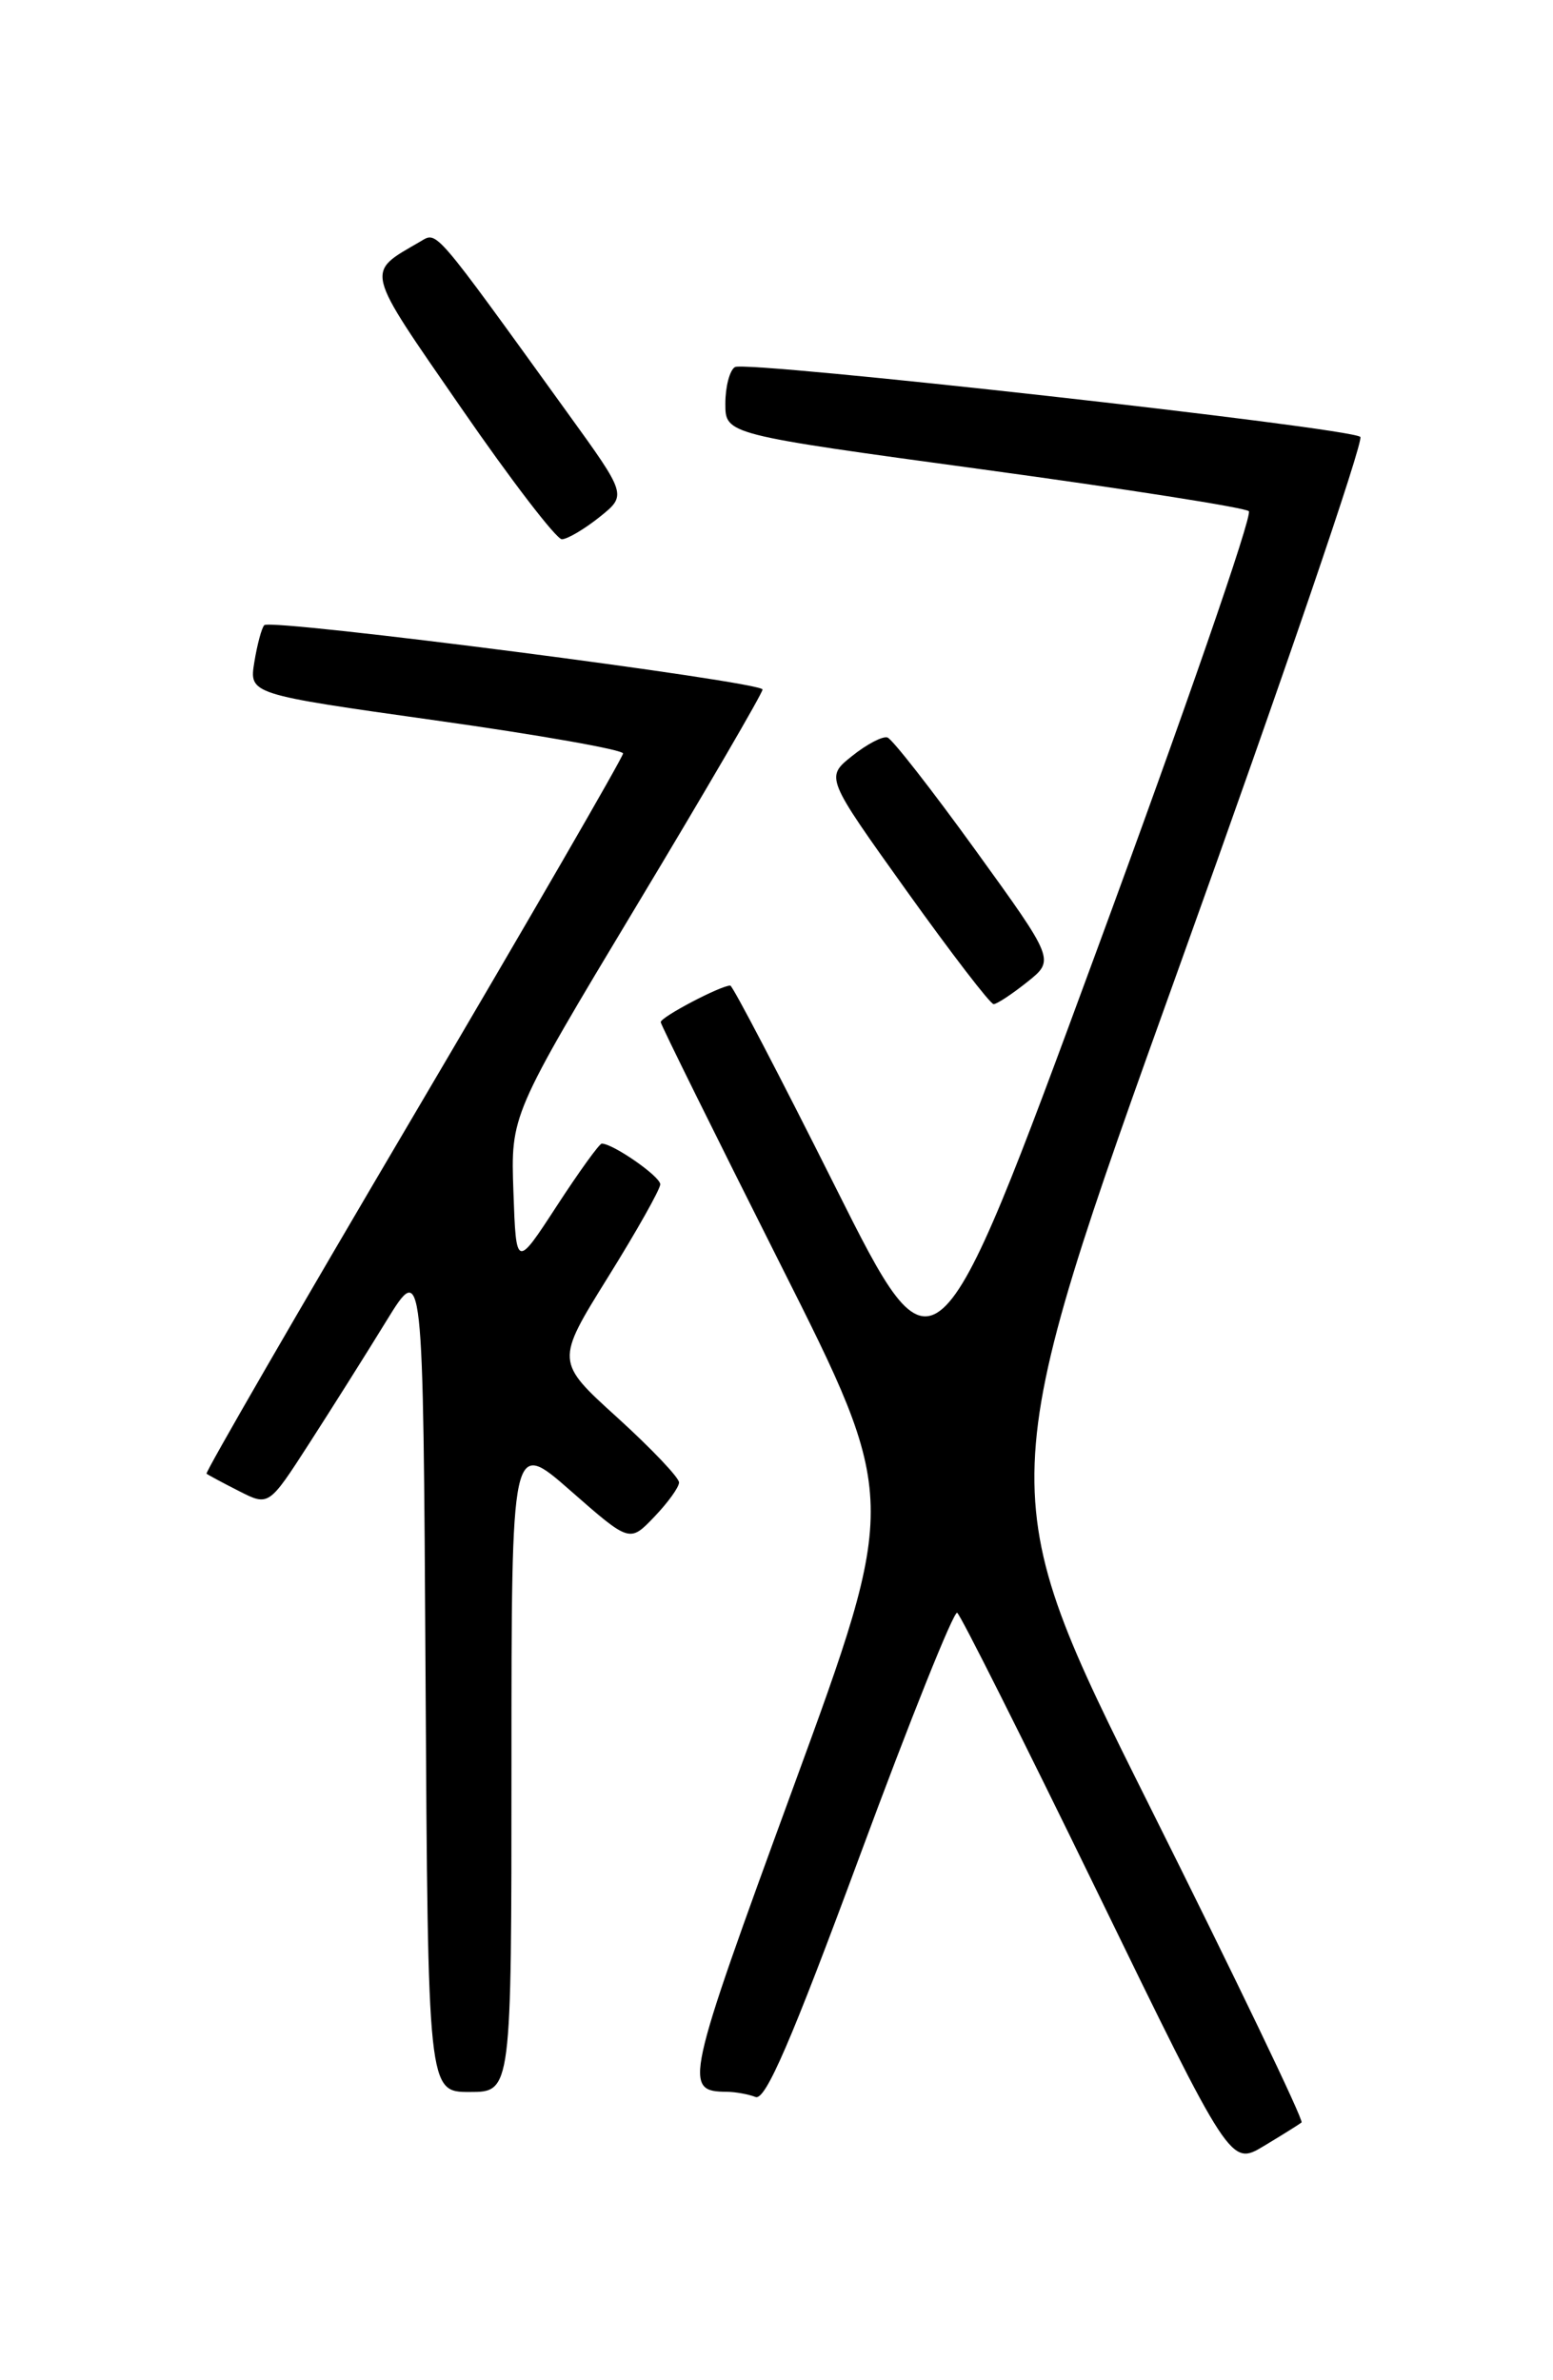 <?xml version="1.0" encoding="UTF-8" standalone="no"?>
<!DOCTYPE svg PUBLIC "-//W3C//DTD SVG 1.1//EN" "http://www.w3.org/Graphics/SVG/1.1/DTD/svg11.dtd" >
<svg xmlns="http://www.w3.org/2000/svg" xmlns:xlink="http://www.w3.org/1999/xlink" version="1.1" viewBox="0 0 167 256">
 <g >
 <path fill="currentColor"
d=" M 139.96 228.28 C 140.22 228.07 132.82 212.67 123.52 194.05 C 106.62 160.19 106.62 160.19 126.83 103.92 C 137.95 72.97 146.70 47.35 146.28 46.99 C 145.11 45.99 80.21 38.75 79.03 39.48 C 78.46 39.83 78.00 41.60 78.00 43.42 C 78.00 46.72 78.00 46.72 105.75 50.50 C 121.01 52.58 133.86 54.59 134.29 54.98 C 134.73 55.37 127.33 76.73 117.85 102.46 C 100.63 149.24 100.63 149.24 89.81 127.62 C 83.86 115.73 78.78 106.00 78.53 106.00 C 77.49 106.00 71.00 109.41 71.05 109.94 C 71.08 110.25 76.85 121.92 83.87 135.88 C 96.64 161.26 96.64 161.26 85.28 192.30 C 73.65 224.09 73.46 224.94 78.17 224.98 C 79.09 224.99 80.47 225.24 81.25 225.54 C 82.31 225.95 85.08 219.55 92.47 199.57 C 97.86 184.98 102.57 173.23 102.93 173.46 C 103.29 173.68 110.05 187.16 117.96 203.41 C 132.33 232.96 132.33 232.96 135.91 230.81 C 137.89 229.62 139.71 228.48 139.96 228.28 Z  M 55.00 189.88 C 55.00 154.76 55.00 154.76 61.35 160.33 C 67.71 165.91 67.71 165.91 70.35 163.15 C 71.81 161.63 73.01 159.97 73.02 159.45 C 73.03 158.93 70.04 155.79 66.39 152.47 C 59.74 146.44 59.74 146.44 65.37 137.38 C 68.47 132.40 71.00 127.90 71.00 127.38 C 71.00 126.53 65.92 123.00 64.71 123.00 C 64.45 123.00 62.27 126.02 59.87 129.71 C 55.50 136.42 55.50 136.42 55.21 128.18 C 54.92 119.94 54.92 119.94 68.46 97.40 C 75.91 85.01 82.00 74.55 82.00 74.16 C 82.00 73.32 29.17 66.50 28.42 67.24 C 28.14 67.52 27.66 69.31 27.35 71.21 C 26.79 74.66 26.79 74.66 46.90 77.49 C 57.95 79.04 67.00 80.64 67.00 81.04 C 67.00 81.43 56.86 98.97 44.46 120.01 C 32.06 141.04 22.05 158.36 22.21 158.50 C 22.37 158.63 23.94 159.48 25.70 160.37 C 28.90 162.00 28.90 162.00 33.25 155.25 C 35.64 151.54 39.38 145.61 41.55 142.07 C 45.50 135.65 45.50 135.65 45.76 180.32 C 46.02 225.00 46.02 225.00 50.51 225.00 C 55.00 225.00 55.00 225.00 55.00 189.88 Z  M 110.46 105.62 C 113.43 103.25 113.43 103.25 104.89 91.43 C 100.20 84.94 95.94 79.48 95.43 79.32 C 94.92 79.15 93.21 80.04 91.63 81.31 C 88.76 83.60 88.76 83.60 97.48 95.80 C 102.28 102.51 106.49 108.00 106.85 108.00 C 107.21 107.99 108.83 106.92 110.46 105.62 Z  M 64.46 55.62 C 67.42 53.25 67.42 53.25 61.01 44.38 C 46.50 24.27 47.04 24.90 45.21 25.97 C 39.27 29.43 39.08 28.65 49.61 43.90 C 54.96 51.66 59.83 58.00 60.42 58.00 C 61.01 57.99 62.83 56.92 64.46 55.62 Z "/>
</g>
</svg>